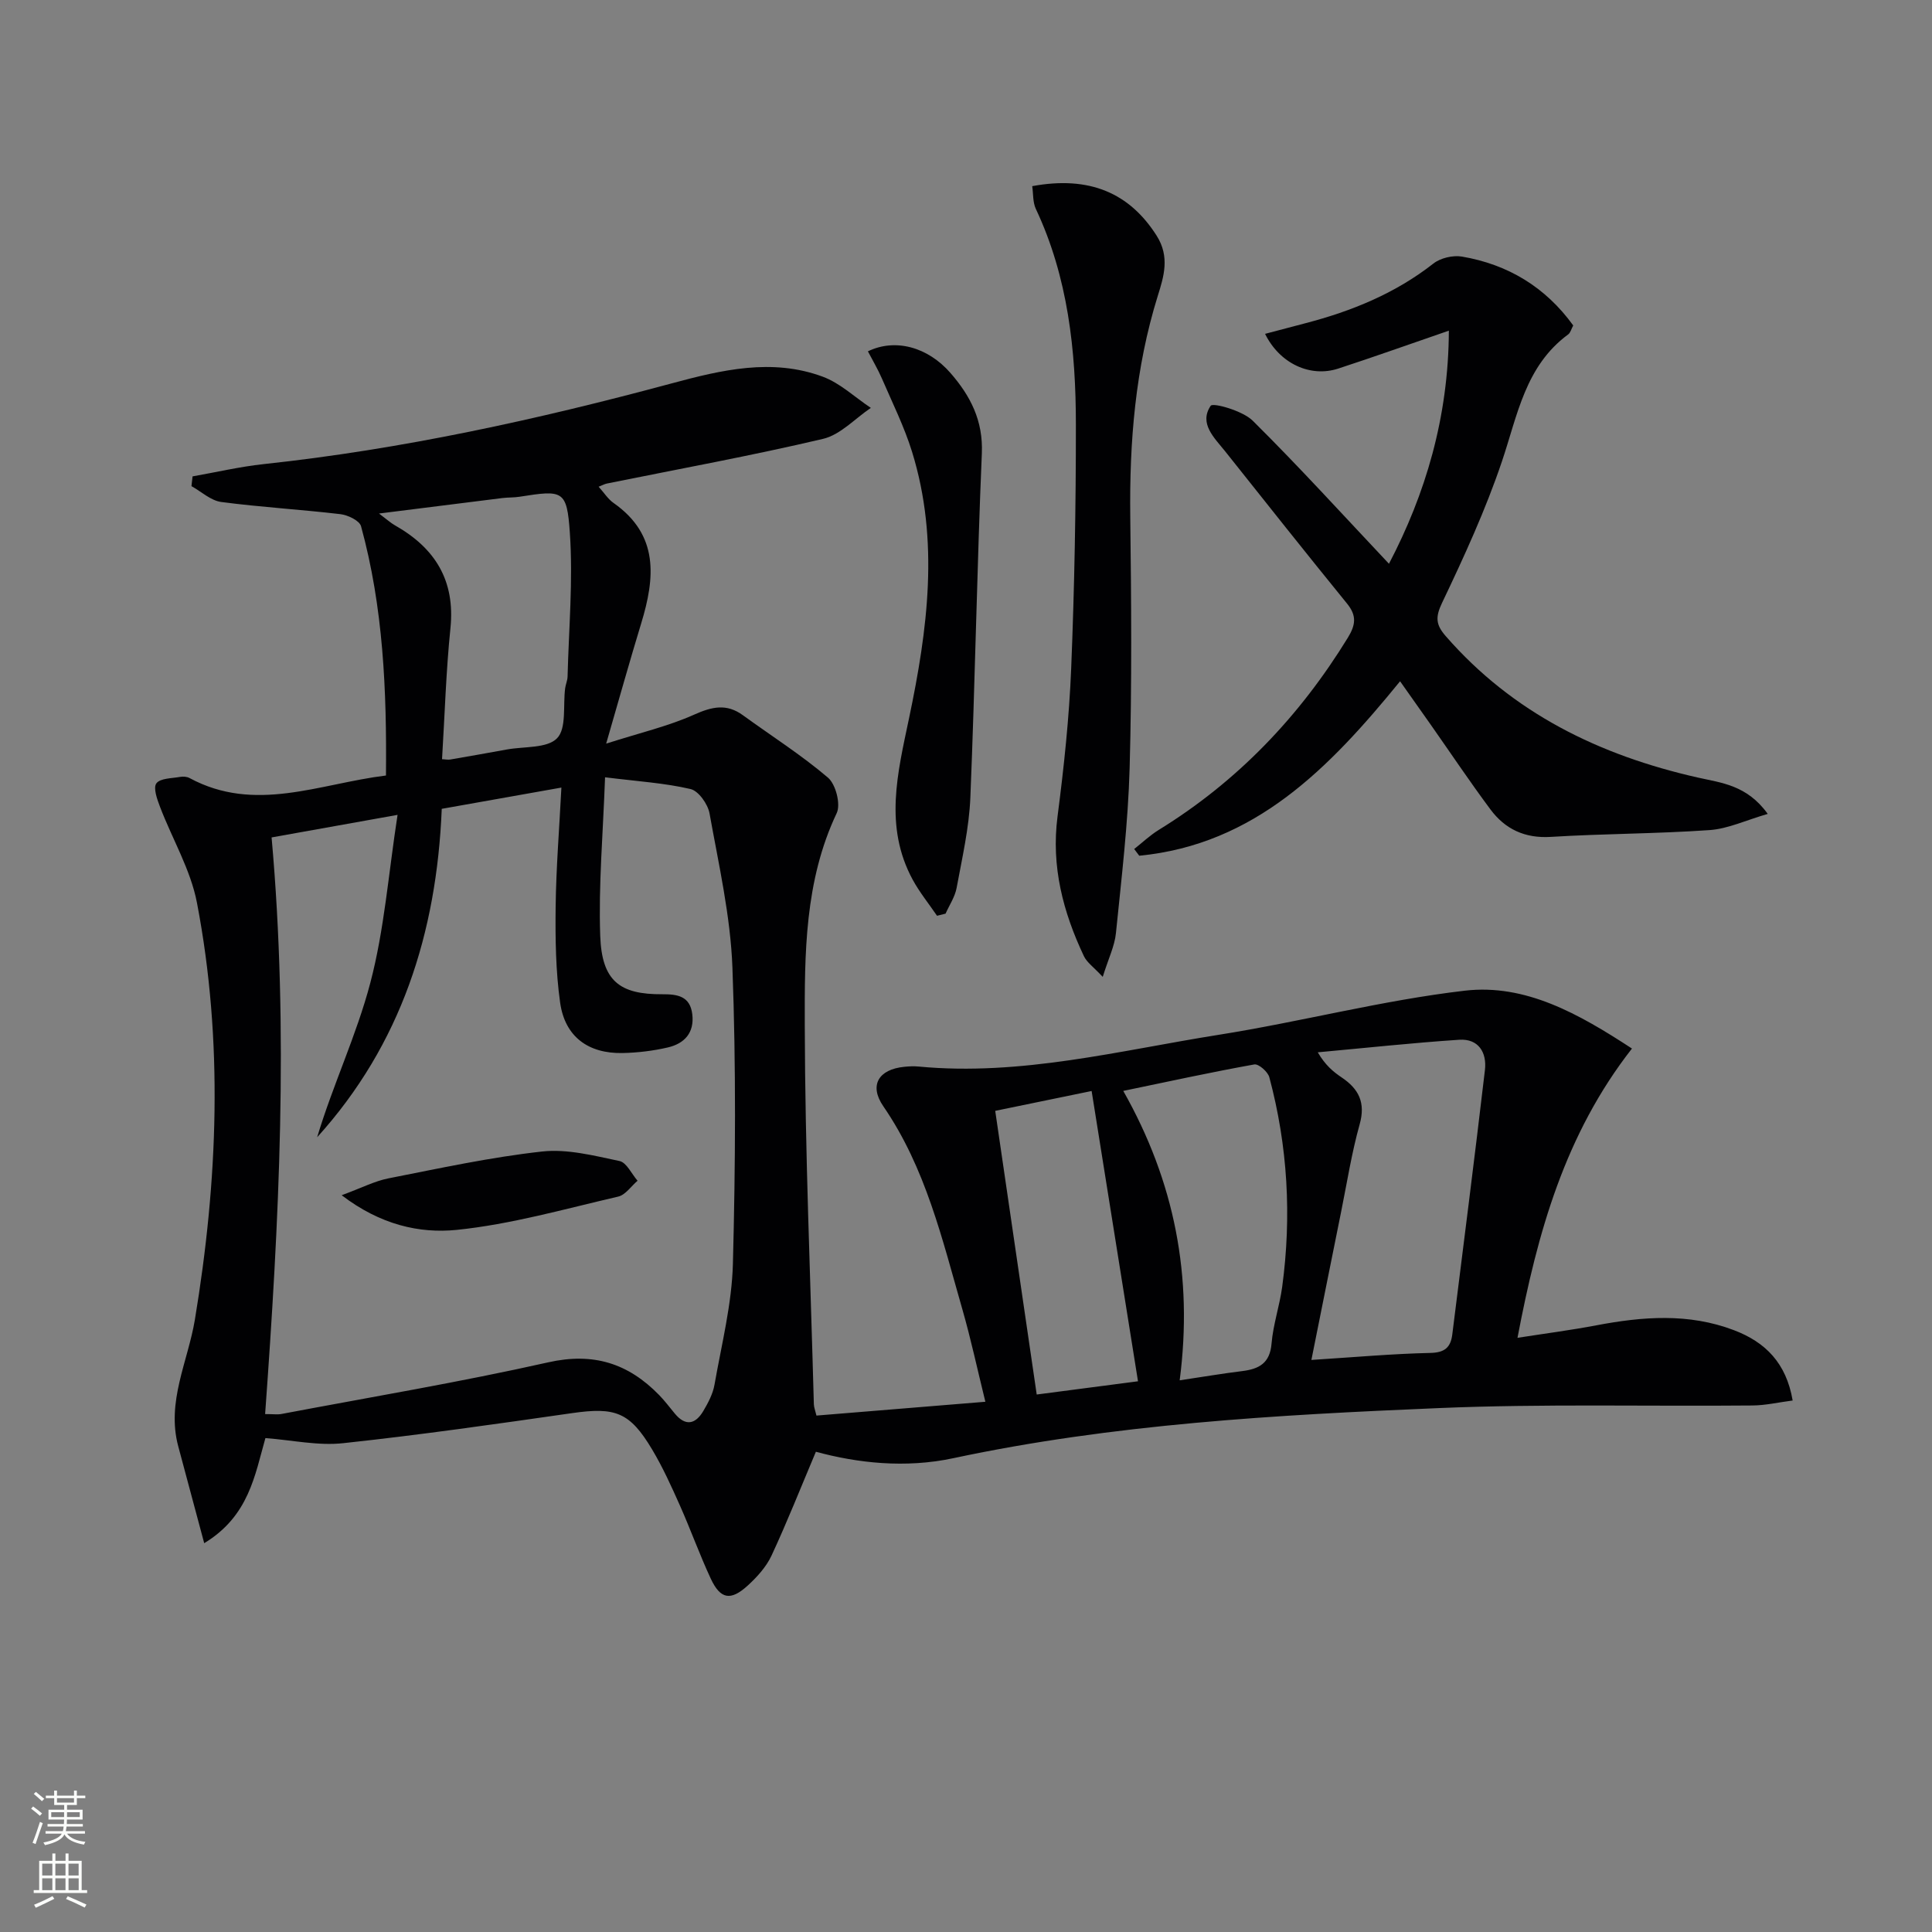 <svg enable-background="new 0 0 400 400" viewBox="0 0 400 400" xmlns="http://www.w3.org/2000/svg"><rect x="0" y="0" width="400" height="400" fill="#808080" stroke="none"/><g fill="#010103"><path d="m54.95 297.74c-2.18 7.66-3.41 16.15-12.67 21.76-1.91-7.12-3.64-13.59-5.38-20.07-2.47-9.22 2-17.51 3.45-26.22 4.76-28.73 5.93-57.57.43-86.29-1.31-6.86-5.12-13.22-7.65-19.87-.6-1.57-1.45-3.94-.75-4.87.8-1.07 3.18-1.02 4.89-1.33.63-.11 1.42-.06 1.96.23 13.58 7.34 26.86 1.18 40.68-.52.17-17.62-.55-34.81-5.16-51.61-.32-1.17-2.73-2.32-4.28-2.5-8.21-.97-16.48-1.44-24.67-2.52-2.16-.29-4.11-2.14-6.16-3.28.08-.67.15-1.35.23-2.02 4.9-.86 9.77-2.01 14.71-2.54 28.64-3.07 56.67-9.22 84.43-16.7 10.38-2.8 20.8-5.29 31.31-1.41 3.63 1.34 6.67 4.27 9.98 6.47-3.28 2.2-6.29 5.56-9.89 6.41-14.84 3.5-29.86 6.23-44.8 9.26-.43.09-.83.32-1.67.65 1.16 1.29 1.96 2.58 3.1 3.37 9.43 6.62 8.59 15.49 5.71 24.93-2.35 7.71-4.52 15.47-7.25 24.89 7.1-2.27 12.88-3.61 18.21-6 3.69-1.65 6.71-2.35 10.1.12 5.89 4.28 12.08 8.21 17.61 12.92 1.62 1.38 2.68 5.52 1.81 7.35-6.67 14.07-6.65 29.17-6.61 44.03.06 26.12 1.18 52.23 1.88 78.35.02.64.28 1.27.54 2.35 11.44-.94 22.81-1.87 34.97-2.86-1.67-6.76-3-13.01-4.76-19.13-4.17-14.5-7.59-29.28-16.37-42.05-3-4.36-.97-7.65 4.35-8.17.99-.1 2.01-.15 3-.05 21.15 2 41.55-3.32 62.12-6.58 17.03-2.7 33.83-7.14 50.92-9.13 12.57-1.46 23.61 4.79 34.61 11.98-13.87 17.75-19.55 38.07-23.7 59.89 5.71-.89 11.03-1.58 16.3-2.58 9.59-1.82 19.1-2.58 28.49.99 6.55 2.48 10.86 6.82 12.18 14.57-2.89.37-5.61 1.01-8.33 1.03-21.65.2-43.34-.37-64.96.54-33.69 1.41-67.38 3.31-100.52 10.38-9.95 2.12-19.83.99-28.42-1.34-3.13 7.41-5.95 14.55-9.19 21.51-1.09 2.33-2.99 4.43-4.92 6.19-3.54 3.23-5.66 2.84-7.65-1.42-2.31-4.96-4.16-10.14-6.39-15.15-1.76-3.95-3.55-7.91-5.76-11.61-4.63-7.75-7.62-8.8-16.55-7.52-15.76 2.26-31.53 4.52-47.36 6.22-5.19.58-10.53-.62-16.15-1.05zm-.06-4.97c1.72 0 2.58.13 3.38-.02 18.42-3.49 36.93-6.58 55.22-10.69 9.41-2.12 16.61.23 23 6.79 1.15 1.19 2.15 2.52 3.21 3.8 2.22 2.7 4.28 2.24 5.91-.51 1-1.69 1.99-3.56 2.32-5.46 1.46-8.32 3.59-16.66 3.81-25.03.53-20.43.66-40.91-.1-61.33-.4-10.69-2.84-21.33-4.74-31.92-.35-1.92-2.28-4.66-3.94-5.04-5.36-1.25-10.94-1.59-17.69-2.43-.42 11.73-1.37 22.31-1 32.83.33 9.32 3.99 12.15 12.87 12.09 3.12-.02 5.74.38 6.19 4.14.46 3.84-1.63 6.07-5.05 6.87-3.05.71-6.23 1.09-9.36 1.16-7.13.15-11.96-3.39-12.95-10.43-.92-6.54-1.01-13.25-.93-19.87.1-8.09.76-16.17 1.19-24.66-8.62 1.53-16.58 2.94-24.77 4.4-1.05 25.71-8.43 48.8-25.8 68 3.25-10.84 8.17-21.15 11.02-32.01 2.88-10.95 3.73-22.43 5.63-34.74-9.56 1.71-17.75 3.18-26.08 4.67 3.59 40.11 1.55 79.6-1.34 119.39zm216.62-11.21c9.1-.58 16.85-1.28 24.61-1.45 3-.06 4.22-1.14 4.56-3.82 2.28-18.25 4.62-36.49 6.76-54.76.42-3.6-1.32-6.52-5.32-6.26-9.78.65-19.53 1.71-29.29 2.6 1.56 2.67 3.2 4.03 4.96 5.21 3.55 2.39 4.97 5.23 3.71 9.71-1.65 5.89-2.6 11.98-3.81 17.98-2.03 10.02-4.02 20.03-6.18 30.79zm-27.27 4.22c4.78-.71 8.85-1.41 12.94-1.91 3.49-.43 5.75-1.63 6.08-5.7.33-3.94 1.66-7.78 2.2-11.72 1.98-14.64 1.16-29.15-2.66-43.42-.3-1.13-2.22-2.81-3.11-2.65-8.89 1.6-17.72 3.52-27.13 5.48 10.61 18.75 14.48 38.39 11.68 59.92zm-152.72-128.6c.75.04 1.24.15 1.7.07 3.92-.67 7.83-1.37 11.74-2.08 3.58-.65 8.32-.2 10.38-2.33 1.99-2.05 1.2-6.79 1.67-10.35.11-.82.48-1.61.5-2.43.25-9.92 1.15-19.89.47-29.76-.61-8.88-1.44-8.87-10.45-7.45-1.14.18-2.32.12-3.47.26-8.22 1.02-16.44 2.06-25.59 3.21 1.72 1.29 2.45 1.97 3.29 2.44 8.29 4.69 12.51 11.39 11.5 21.29-.91 8.87-1.17 17.79-1.74 27.13zm144.09 128.8c-3.23-20.22-6.39-40.03-9.6-60.1-6.94 1.43-13.87 2.85-19.96 4.11 2.9 19.85 5.72 39.12 8.59 58.73 7.14-.93 14.64-1.91 20.97-2.74z"/><path d="m325.72 67.38c-.4.73-.57 1.51-1.05 1.86-8.9 6.55-10.48 16.73-13.72 26.32-3.38 10.01-7.83 19.7-12.39 29.26-1.43 3-1.27 4.55.77 6.89 13.92 15.96 31.83 24.66 52.12 29.26 4.9 1.11 10.23 1.54 14.54 7.54-4.47 1.29-8.2 3.08-12.03 3.35-10.94.77-21.93.73-32.88 1.41-5.4.33-9.47-1.61-12.51-5.7-4.26-5.72-8.23-11.66-12.33-17.5-2.05-2.92-4.11-5.82-6.37-9.02-14.74 18.1-30.09 33.79-54 36.12-.35-.46-.7-.92-1.05-1.39 1.68-1.32 3.25-2.82 5.06-3.94 16.33-10.05 29.17-23.51 39.17-39.8 1.59-2.6 1.91-4.53-.14-7.05-8.5-10.44-16.86-21-25.24-31.53-2.25-2.82-5.49-5.77-3.01-9.45.47-.69 6.61 1.02 8.69 3.08 9.64 9.55 18.77 19.61 28.22 29.63 7.52-14.36 12.33-30.27 12.4-48.26-7.97 2.74-15.4 5.4-22.9 7.85-5.77 1.89-12.12-1.02-15.15-7.19 2.87-.75 5.63-1.48 8.39-2.21 9.57-2.5 18.56-6.16 26.45-12.34 1.47-1.16 4.04-1.76 5.9-1.45 9.55 1.62 17.32 6.33 23.06 14.26z"/><path d="m213.71 38.54c11.9-2.2 20.17 1.45 25.77 10.27 2.77 4.37 1.46 8.49.23 12.43-4.66 14.96-5.89 30.24-5.7 45.79.21 17.32.35 34.65-.13 51.96-.32 11.43-1.69 22.84-2.84 34.23-.27 2.66-1.55 5.23-2.73 9.03-1.89-2.03-3.28-2.98-3.9-4.29-4.32-9.14-6.8-18.58-5.46-28.91 1.32-10.2 2.42-20.47 2.83-30.73.68-16.79.98-33.6.97-50.4 0-15.35-1.62-30.51-8.3-44.69-.64-1.39-.51-3.14-.74-4.69z"/><path d="m194 189.6c-1.7-2.5-3.63-4.87-5.06-7.51-5.93-10.98-3.1-22.09-.73-33.39 3.84-18.29 6.32-36.76.62-55.16-1.61-5.2-4.07-10.14-6.23-15.15-.84-1.94-1.93-3.77-2.91-5.65 5.64-2.74 12.38-.93 17.1 4.49 4.13 4.74 6.78 9.86 6.49 16.64-1.01 23.75-1.4 47.53-2.38 71.29-.26 6.25-1.7 12.47-2.84 18.66-.34 1.86-1.5 3.56-2.29 5.34-.59.14-1.18.29-1.77.44z"/><path d="m70.74 247.46c4.17-1.54 6.83-2.93 9.67-3.49 10.57-2.08 21.13-4.38 31.81-5.56 5.23-.58 10.77.86 16.05 1.97 1.46.31 2.5 2.67 3.73 4.08-1.33 1.13-2.5 2.93-4 3.28-11.12 2.57-22.21 5.75-33.49 6.9-7.66.76-15.75-1.05-23.77-7.18z"/></g><path d="m6.44 374.46.42-.45c.65.47 1.27.95 1.85 1.44l-.45.49c-.65-.56-1.25-1.06-1.82-1.48m.93 7.33-.63-.26c.55-1.36 1.05-2.8 1.53-4.33.19.1.38.19.59.27-.47 1.29-.96 2.73-1.49 4.32m-.38-10.38.44-.42c.43.34 1.01.82 1.74 1.44l-.49.49c-.53-.51-1.09-1.01-1.69-1.51m2.5.35h1.72v-1.04h.59v1.04h3.52v-1.04h.59v1.04h1.75v.53h-1.75v1.42h-2.03v.97h3.22v2.03h-3.24c0 .35-.01.66-.03.93h3.32v.53h-3.37c-.03.27-.08.58-.15.94h3.96v.53h-3.71c.67.92 1.93 1.48 3.79 1.68-.13.24-.23.44-.29.59-2.13-.38-3.48-1.08-4.04-2.12-.43.97-1.77 1.72-4.03 2.23-.09-.19-.2-.37-.33-.55 2.1-.42 3.37-1.03 3.81-1.83h-3.36v-.53h3.58c.08-.29.13-.61.16-.94h-3.33v-.53h3.39c.02-.27.04-.58.04-.93h-3.23v-2.03h3.25v-.97h-2.07v-1.42h-1.73zm1.12 3.44v1h2.65c.01-.3.02-.44.01-.4v-.25-.35zm1.19-2h3.52v-.91h-3.52zm4.71 2h-2.63v.59c0 .15-.01.28-.01.4h2.64z" fill="#fbfcfa"/><path d="m13.56 383.74h.63v1.52h2.72v6.07h1.13v.6h-11.06v-.6h1.13v-6.07h2.73v-1.52h.63v1.52h2.1v-1.52zm-2.69 8.83.38.56c-1.24.63-2.53 1.25-3.85 1.85-.1-.21-.21-.42-.34-.63 1.37-.55 2.63-1.15 3.81-1.78m-2.13-4.27h2.1v-2.45h-2.1zm0 3.04h2.1v-2.46h-2.1zm2.72-3.04h2.1v-2.45h-2.1zm0 3.04h2.1v-2.46h-2.1zm6.07 3.6c-1.41-.71-2.7-1.3-3.86-1.78l.35-.56c1.45.62 2.75 1.19 3.88 1.72zm-1.25-9.09h-2.1v2.45h2.1zm-2.09 5.49h2.1v-2.46h-2.1z" fill="#fbfcfa"/></svg>